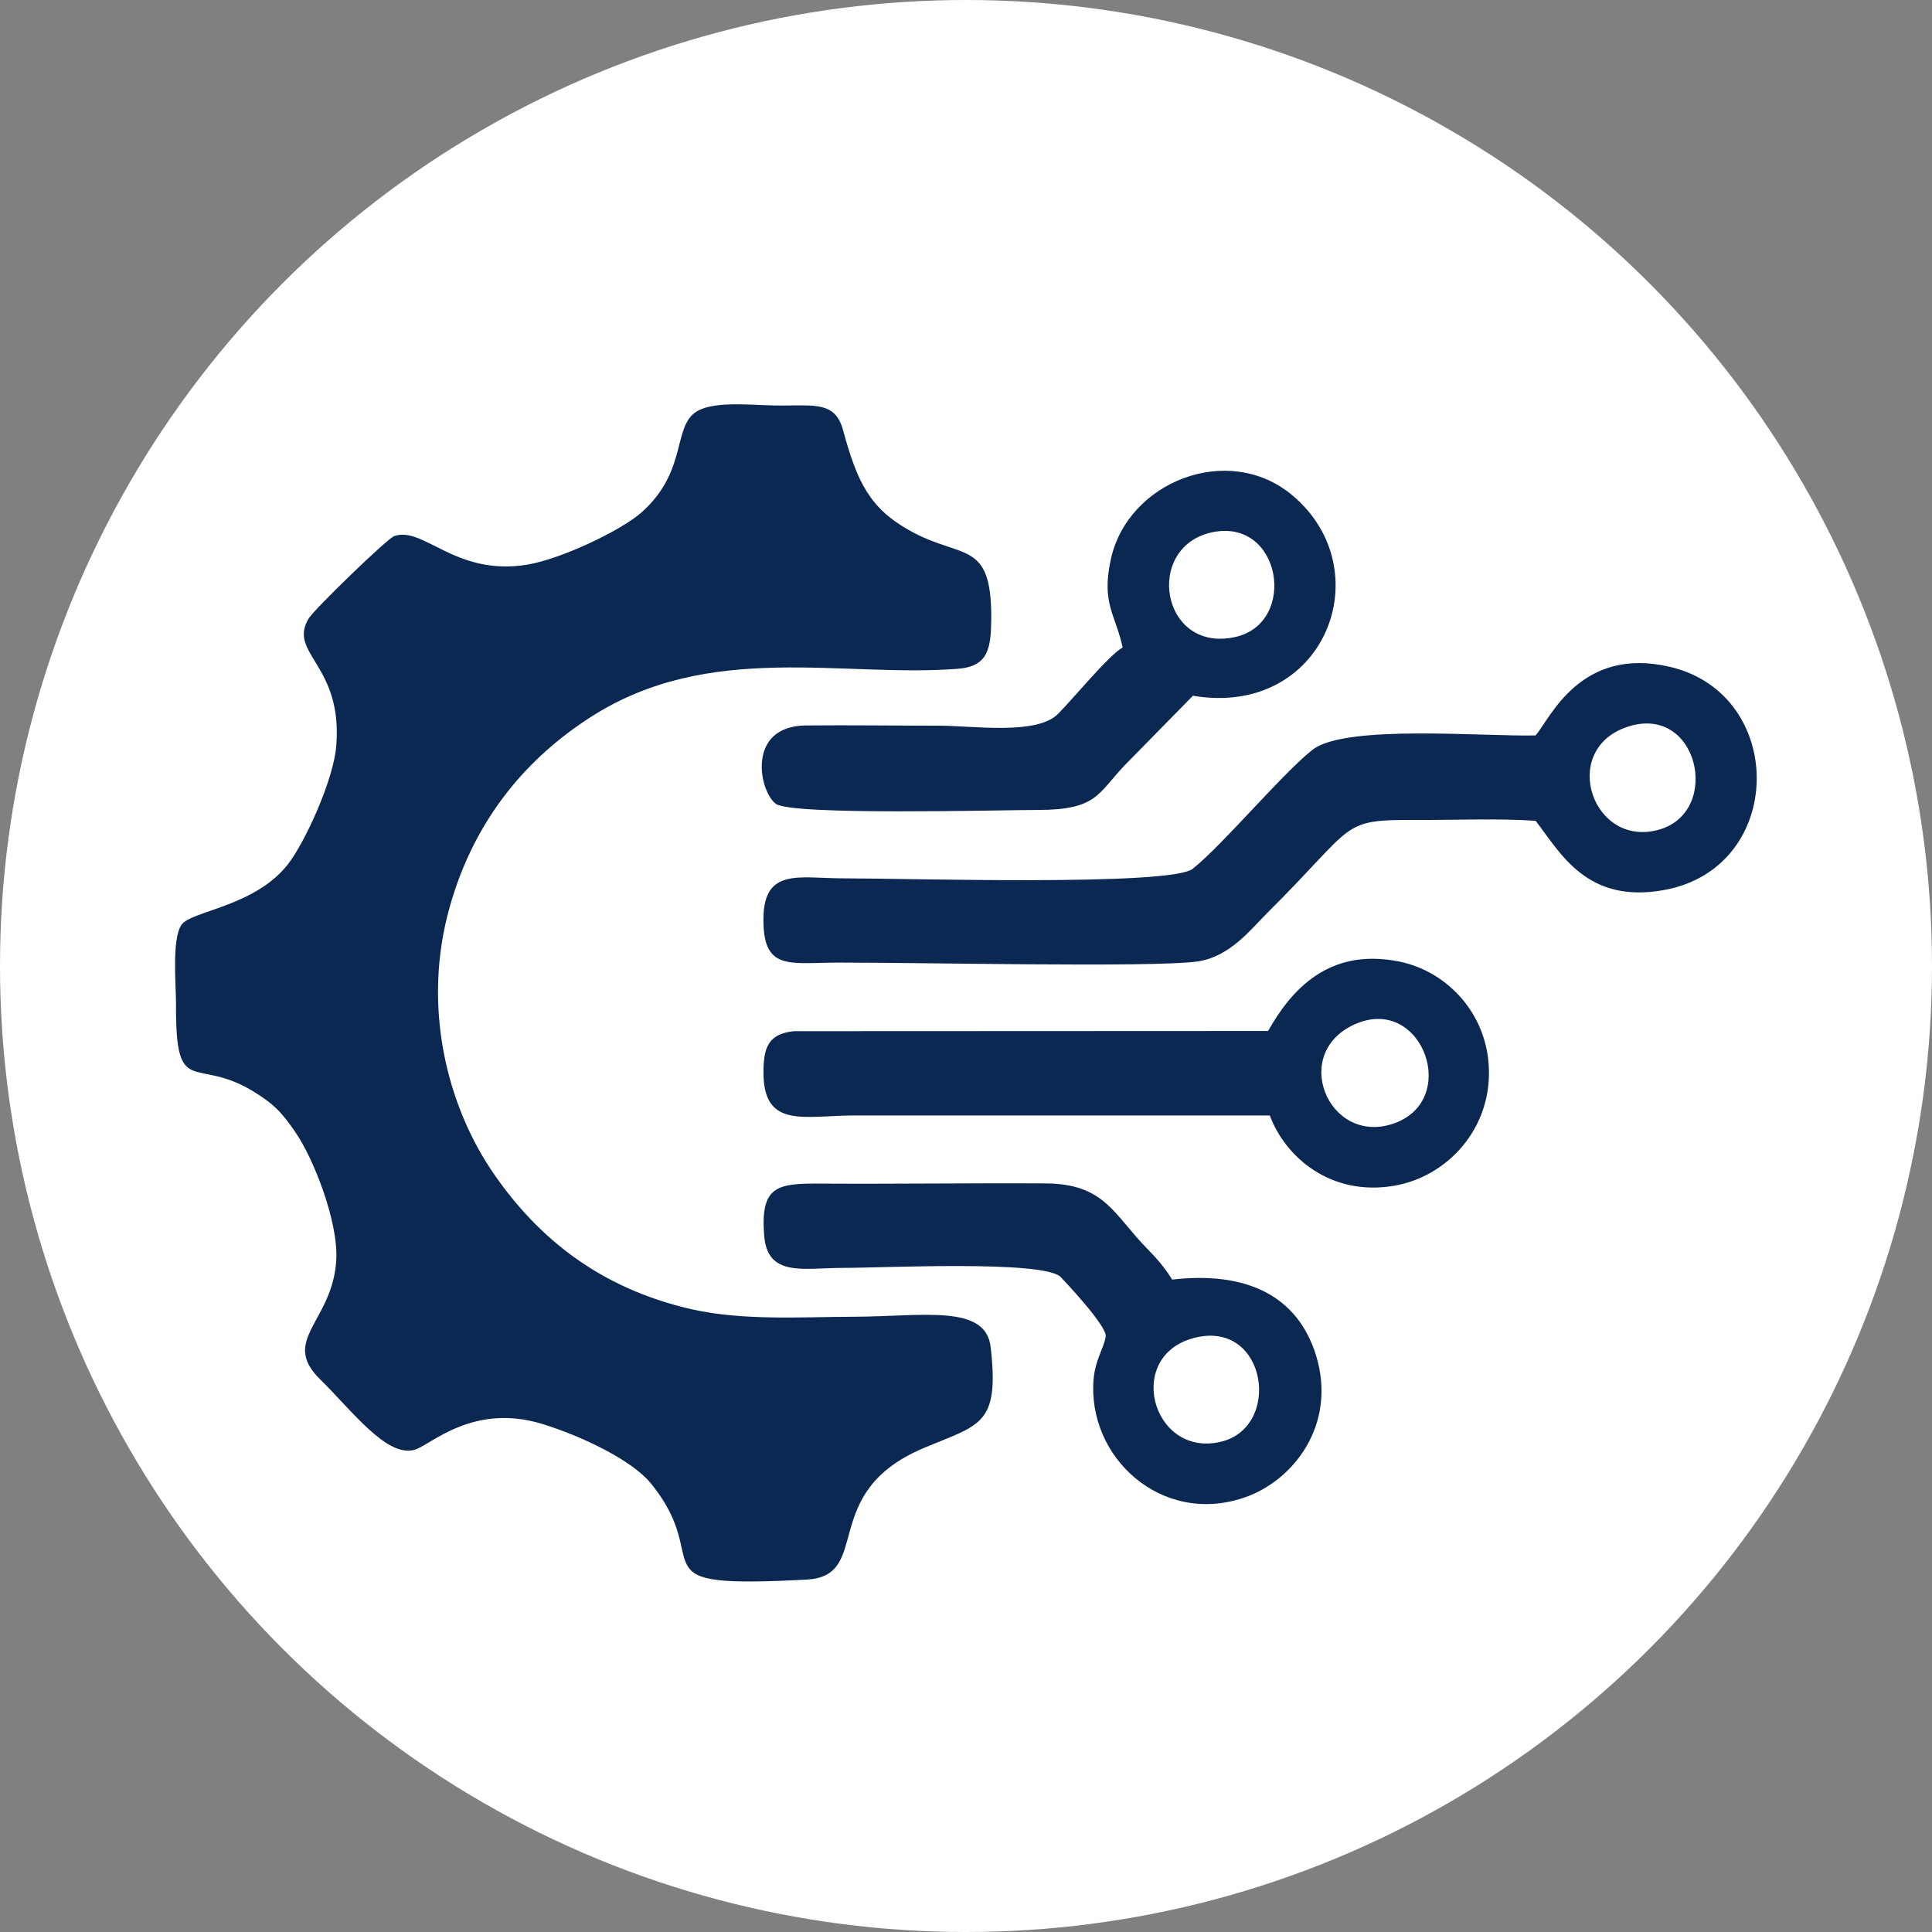 <svg xmlns="http://www.w3.org/2000/svg" xmlns:xlink="http://www.w3.org/1999/xlink" id="Layer_1" x="0px" y="0px" viewBox="0 0 91 91" style="enable-background:new 0 0 91 91;" xml:space="preserve"><rect x="0" y="0" width="91" height="91" fill="#808080" stroke="none"/> <style type="text/css"> .st0{fill-rule:evenodd;clip-rule:evenodd;fill:#FFFFFF;} .st1{fill-rule:evenodd;clip-rule:evenodd;fill:#0B2852;} </style> <g> <circle class="st0" cx="45.5" cy="45.5" r="45.5"></circle> <path class="st1" d="M33.06,19.26c-1.51,0.57-0.51,2.81-2.85,4.88c-0.93,0.83-3.78,2.2-5.4,2.46c-3.37,0.54-4.86-1.83-6.24-1.35 c-0.34,0.12-3.78,3.46-4.03,3.88c-1,1.66,1.6,2.15,1.3,5.98c-0.12,1.63-1.5,4.61-2.28,5.6c-1.57,2.01-4.58,2.19-5.02,2.86 c-0.45,0.7-0.25,2.78-0.25,3.73c-0.02,4.51,0.87,2.42,3.63,4.1c1.02,0.62,1.39,1.05,2,1.94c0.83,1.2,2.01,4.16,1.92,5.98 c-0.15,2.93-2.66,3.78-0.77,5.64c1.51,1.48,3.13,3.69,4.45,3.33c0.74-0.2,2.73-2.23,6.02-1.22c1.86,0.57,4.21,1.7,5.1,2.78 c3.15,3.83-1,5,7.36,4.55c3.13-0.17,0.51-4.09,5.5-6.19c2.64-1.12,3.59-1.05,3.16-4.77c-0.24-2.03-3.21-1.43-6.42-1.42 c-2.52,0.01-5.21,0.19-7.61-0.34c-4.46-1-7.32-3.46-9.3-6.29c-2.32-3.3-3.46-8.06-2.14-12.7c1.19-4.21,3.72-7.05,6.64-8.92 c5.61-3.6,11.87-1.84,17.29-2.27c1.44-0.11,1.56-0.97,1.57-2.4c0.01-3.71-1.38-2.73-3.84-4.11c-1.85-1.03-2.47-2.24-3.14-4.73 c-0.36-1.33-1.31-1.16-2.84-1.16C35.7,19.12,34.06,18.88,33.06,19.26L33.06,19.26z M72.33,34.64c0.68-0.79,2.1-4.22,6.33-3.23 c5.51,1.29,5.47,9.46-0.27,10.51c-3.66,0.67-4.9-1.76-6.06-3.26c-1.8-0.12-3.81-0.03-5.63-0.04c-3.63-0.01-2.77,0.17-6.97,4.34 c-0.78,0.77-1.79,2.12-3.35,2.33c-2.16,0.29-13.18,0.04-16.9,0.05c-2.32,0-3.57,0.42-3.52-2.15c0.05-2.32,1.73-1.82,3.71-1.82 c3.05,0,15.46,0.38,16.51-0.45c1.44-1.15,4.25-4.52,5.65-5.61C63.37,34.11,69.88,34.7,72.33,34.64L72.33,34.64z M59.73,48.56 c1.08-1.92,2.85-3.94,6.17-3.27c2.31,0.46,4.31,2.58,4.23,5.4c-0.07,2.68-2.07,4.75-4.46,5.16c-3.01,0.52-5.15-1.38-5.86-3.31 l-19.58,0c-2.34,0-4.27,0.65-4.27-2.03c0-1.2,0.25-1.82,1.44-1.94L59.73,48.56L59.73,48.56z M52.88,30.5 c-0.35-1.6-1.01-2.07-0.56-4.15c0.79-3.66,5.53-5.54,8.54-3.03c4.23,3.53,1.54,10.5-4.67,9.45l-3.21,3.27 c-1.28,1.34-1.3,2.11-4.11,2.11c-1.74,0-11.59,0.27-12.33-0.29c-0.79-0.59-1.4-3.67,1.43-3.69c2.06-0.02,4.14,0.01,6.21,0.01 c1.67,0,4.63,0.46,5.65-0.55C50.52,32.94,52.28,30.8,52.88,30.5L52.88,30.5z M55.21,60.27c3.49-0.4,5.91,0.75,6.78,3.58 c1,3.28-1.1,5.92-3.39,6.69c-3.91,1.33-7.4-1.92-7.09-5.58c0.08-0.93,0.48-1.44,0.57-2.01c0.08-0.5-2.11-2.79-2.14-2.82 c-0.92-0.78-8.34-0.41-10.26-0.41c-1.84,0-3.55,0.46-3.69-1.56c-0.17-2.33,0.63-2.43,2.75-2.41c3.51,0.02,7.02-0.03,10.52-0.01 c2.79,0.02,3.2,1.48,4.79,3.09C54.5,59.29,54.88,59.73,55.21,60.27L55.21,60.27z M63.92,48.2c-3.2,1.31-1.38,5.73,1.66,4.74 C68.8,51.9,67.04,46.93,63.92,48.2L63.92,48.2z M76.58,34.26c-3.14,1.12-1.55,5.73,1.59,4.81C81.13,38.2,79.97,33.05,76.58,34.26 L76.58,34.26z M56.36,62.99c-3.43,0.77-2.13,5.65,1.1,4.93C60.39,67.27,59.69,62.24,56.36,62.99L56.36,62.99z M57.1,25.07 c-3.24,0.68-2.42,5.73,1.1,4.93C61.13,29.33,60.36,24.39,57.1,25.07z"></path> </g> </svg>
